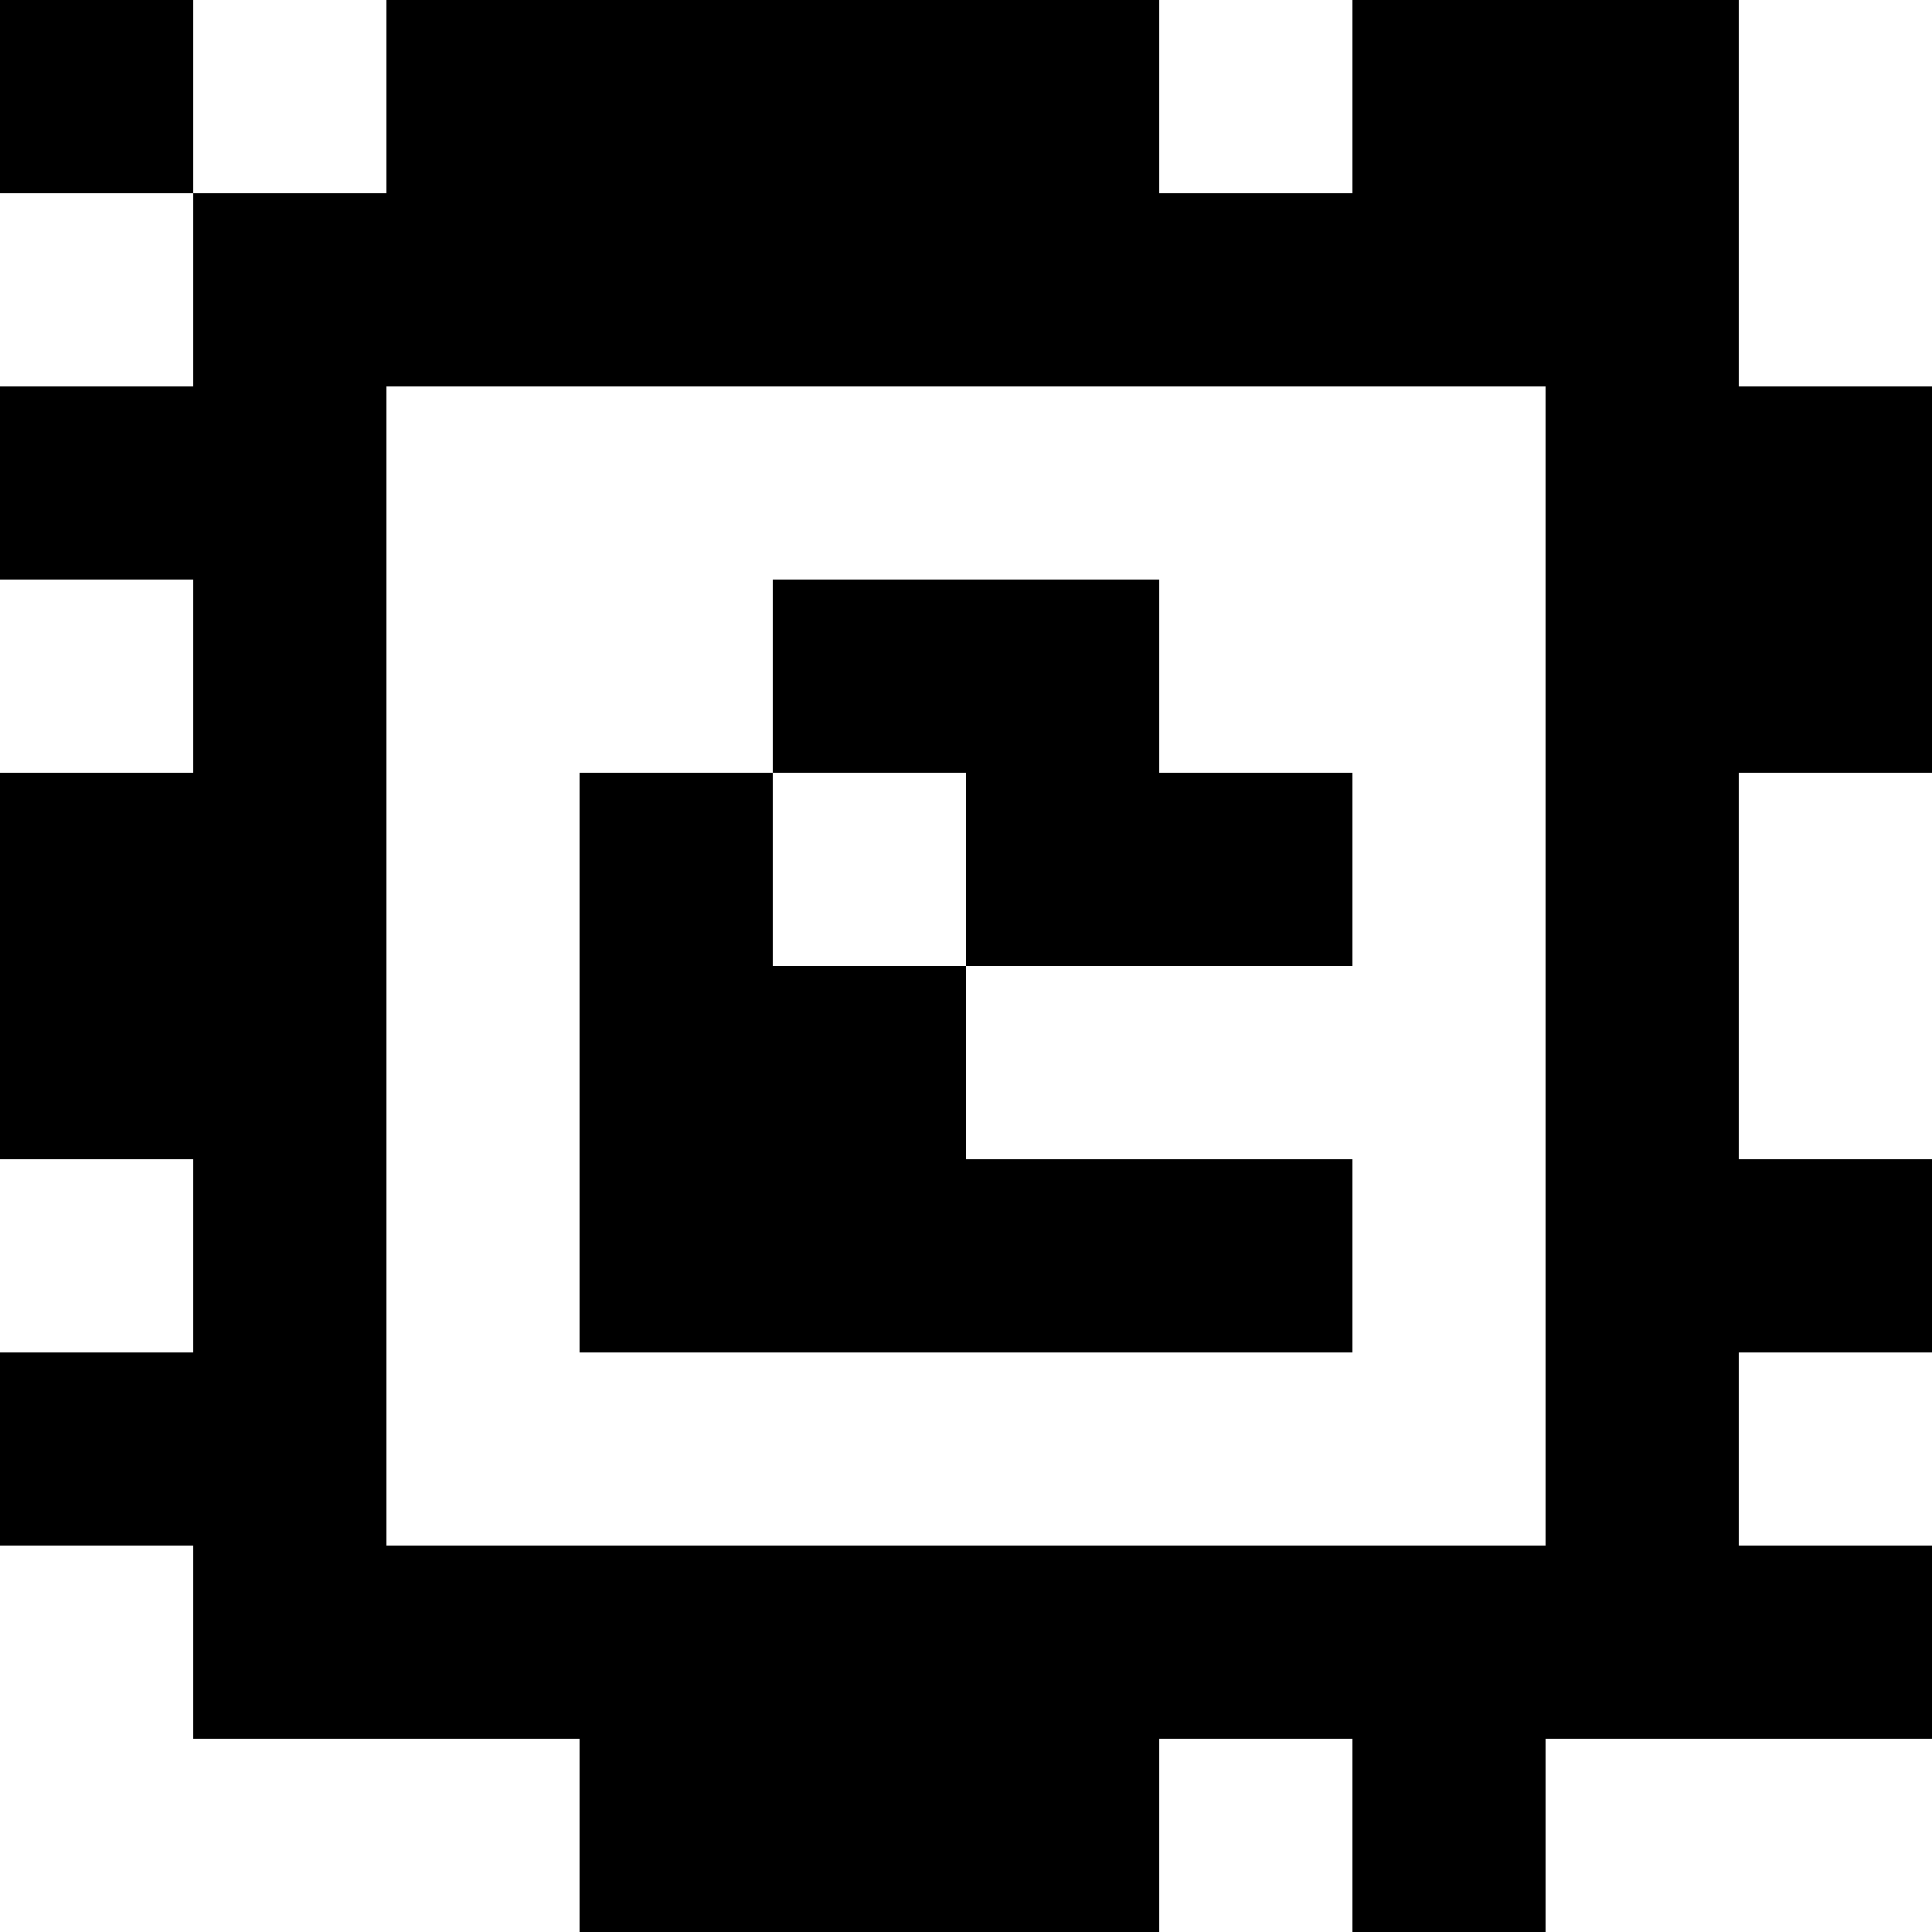 <?xml version="1.0" standalone="yes"?>
<svg xmlns="http://www.w3.org/2000/svg" width="100" height="100">
<rect width="100%" height="100%" fill="#808080" stroke="none"/>
<path style="fill:#000000; stroke:none;" d="M0 0L0 10L10 10L10 20L0 20L0 30L10 30L10 40L0 40L0 60L10 60L10 70L0 70L0 80L10 80L10 90L30 90L30 100L60 100L60 90L70 90L70 100L80 100L80 90L100 90L100 80L90 80L90 70L100 70L100 60L90 60L90 40L100 40L100 20L90 20L90 0L70 0L70 10L60 10L60 0L20 0L20 10L10 10L10 0L0 0z"/>
<path style="fill:#ffffff; stroke:none;" d="M10 0L10 10L20 10L20 0L10 0M60 0L60 10L70 10L70 0L60 0M90 0L90 20L100 20L100 0L90 0M0 10L0 20L10 20L10 10L0 10M20 20L20 80L80 80L80 20L20 20M0 30L0 40L10 40L10 30L0 30z"/>
<path style="fill:#000000; stroke:none;" d="M40 30L40 40L30 40L30 70L70 70L70 60L50 60L50 50L70 50L70 40L60 40L60 30L40 30z"/>
<path style="fill:#ffffff; stroke:none;" d="M40 40L40 50L50 50L50 40L40 40M90 40L90 60L100 60L100 40L90 40M0 60L0 70L10 70L10 60L0 60M90 70L90 80L100 80L100 70L90 70M0 80L0 100L30 100L30 90L10 90L10 80L0 80M60 90L60 100L70 100L70 90L60 90M80 90L80 100L100 100L100 90L80 90z"/>
</svg>
